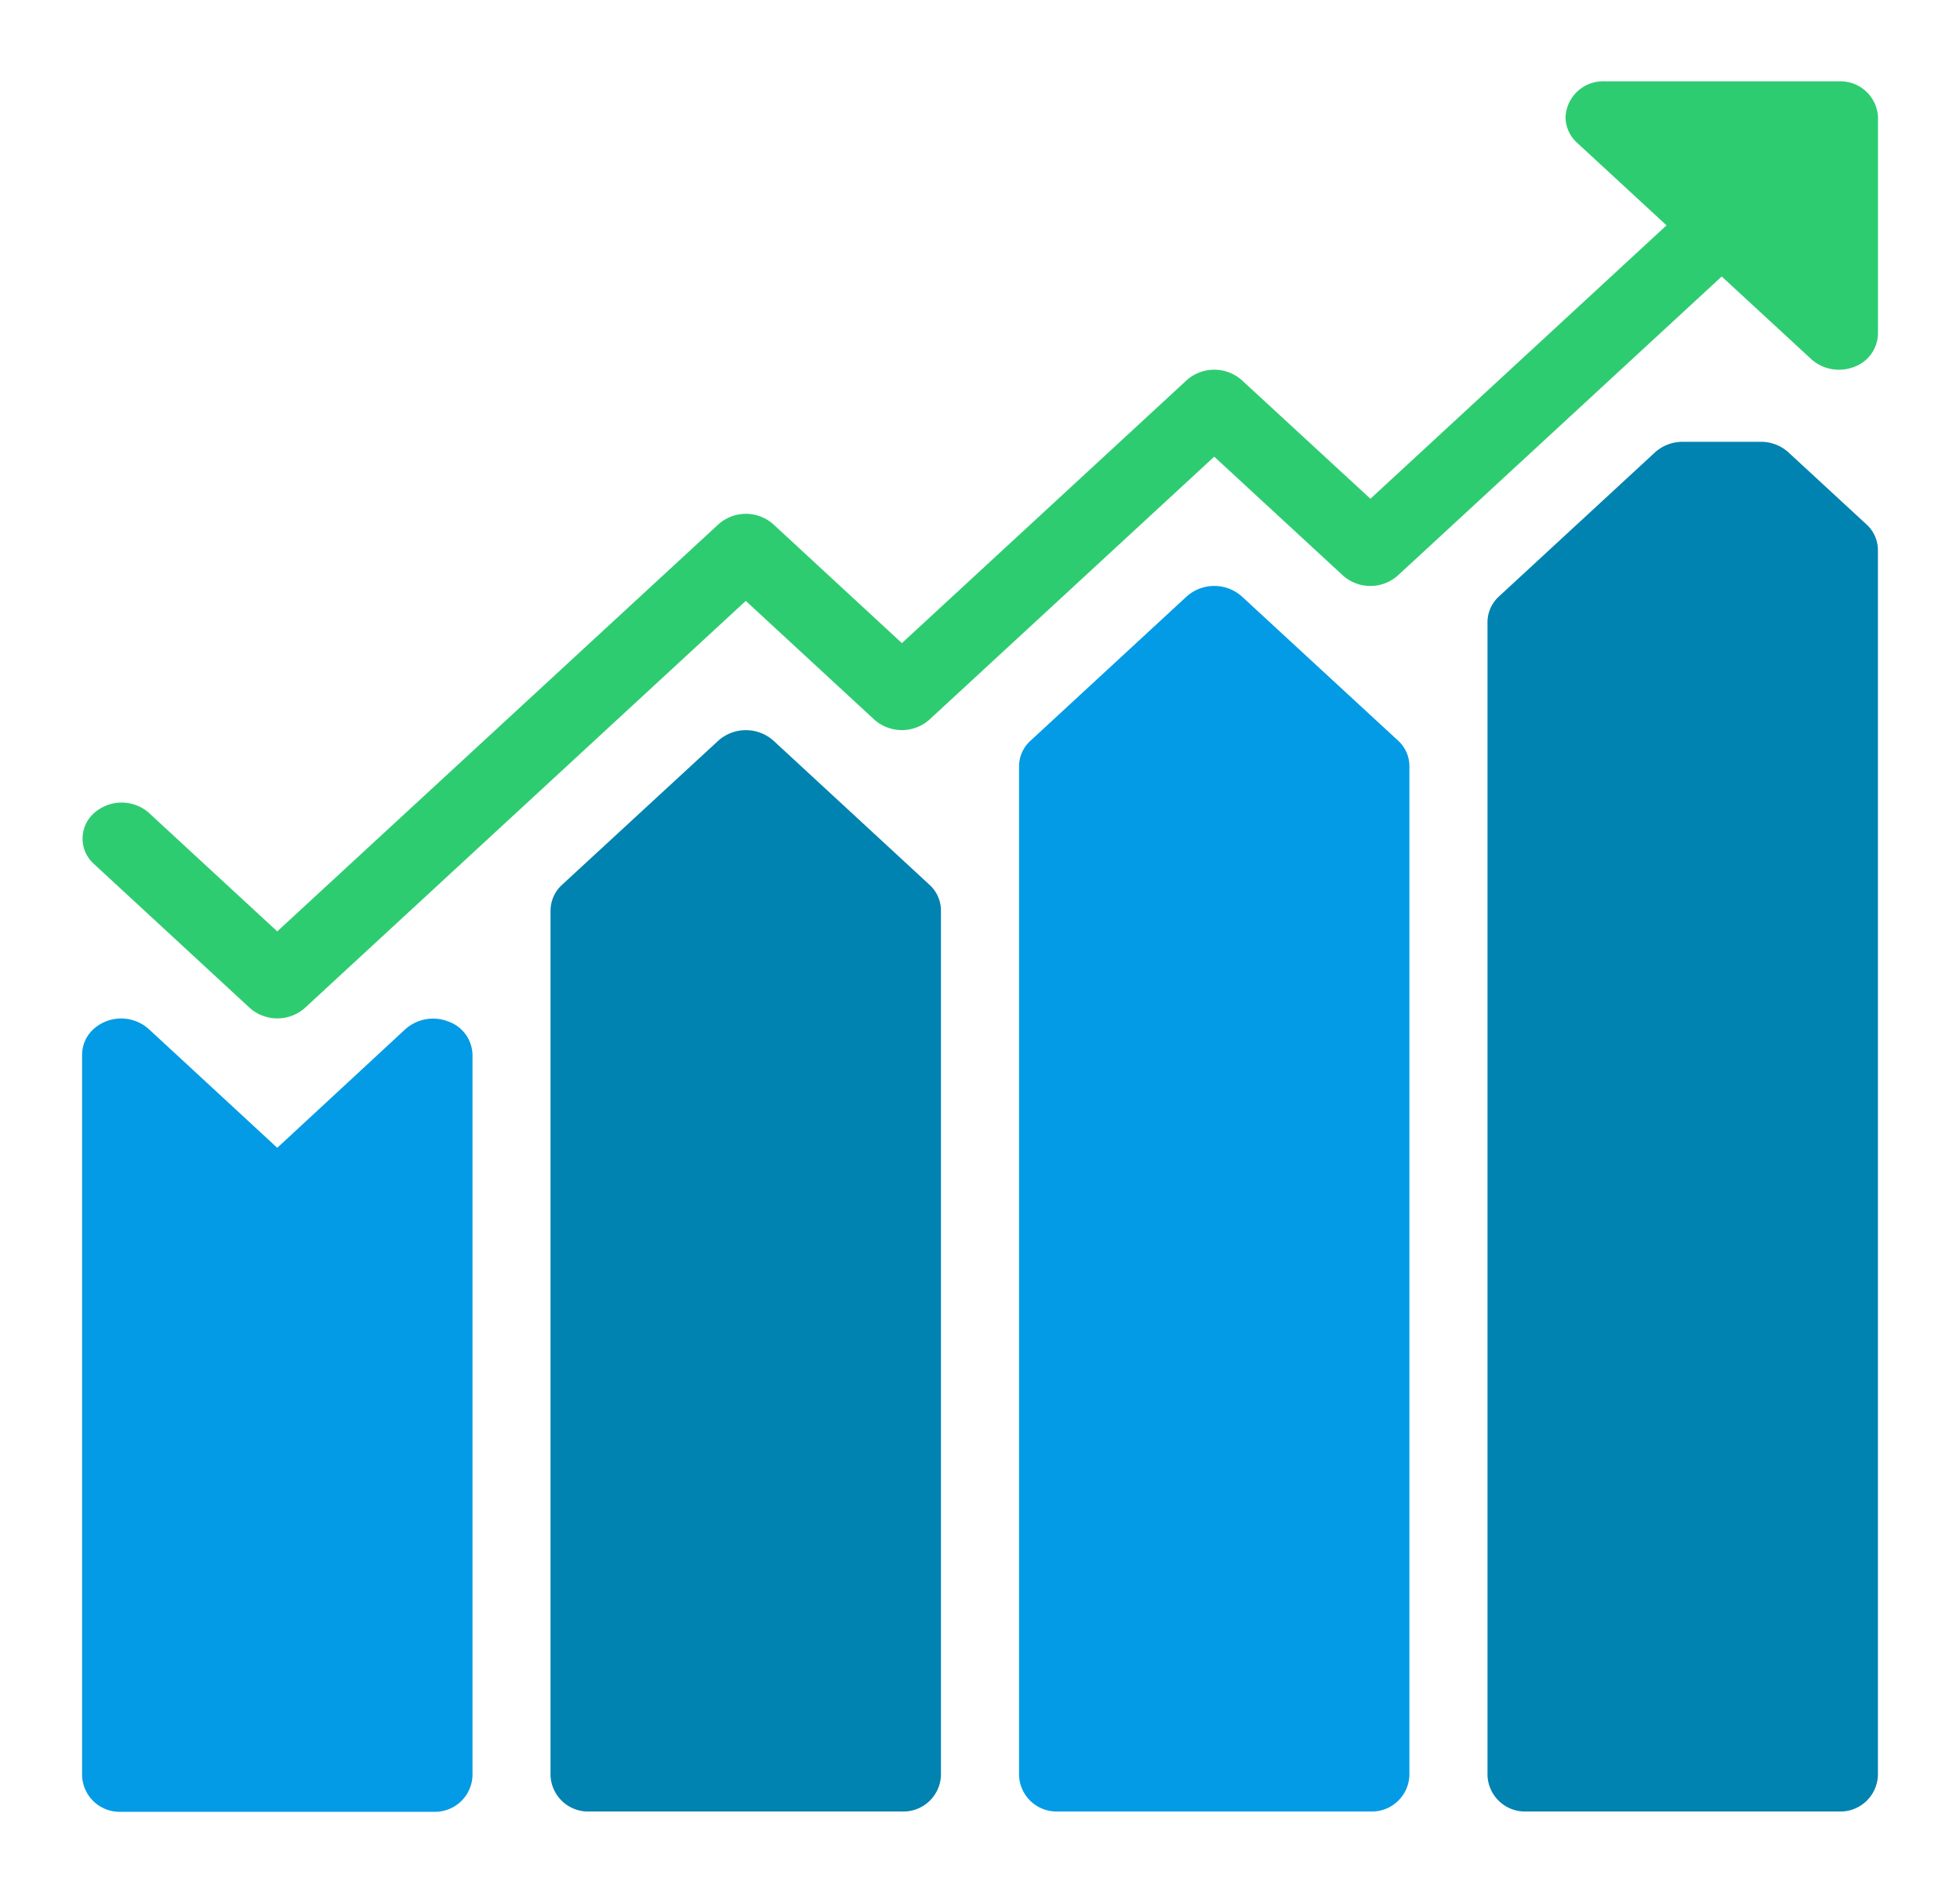 <svg xmlns="http://www.w3.org/2000/svg" xmlns:xlink="http://www.w3.org/1999/xlink" viewBox="0 0 261 252"><defs><style>.cls-1{fill:url(#linear-gradient);}.cls-2{fill:#0083b0;}.cls-3{fill:#039be5;}.cls-4{fill:#2ecc71;}</style><linearGradient id="linear-gradient" x1="10.93" y1="188.38" x2="62.92" y2="188.38" gradientUnits="userSpaceOnUse"><stop offset="0" stop-color="#039be5"/><stop offset="1" stop-color="#039be5"/></linearGradient></defs><title>trading_icon</title><g id="trading_icon"><path class="cls-1" d="M59.71,136A5.54,5.54,0,0,0,54,137L36.92,152.81,19.81,137a5.51,5.51,0,0,0-7.35,0,4.63,4.63,0,0,0-1.53,3.41v96a5,5,0,0,0,5.2,4.8H57.72a5,5,0,0,0,5.2-4.8v-96A4.81,4.81,0,0,0,59.71,136Z"/><path class="cls-2" d="M103,98.61a5.52,5.52,0,0,0-7.35,0L74.84,117.8a4.7,4.7,0,0,0-1.53,3.4V236.37a5,5,0,0,0,5.2,4.8H120.1a5,5,0,0,0,5.2-4.8V121.2a4.63,4.63,0,0,0-1.52-3.4Z"/><path class="cls-3" d="M165.37,79.41a5.52,5.52,0,0,0-7.35,0l-20.79,19.2a4.61,4.61,0,0,0-1.53,3.4V236.37a5,5,0,0,0,5.2,4.8h41.59a5,5,0,0,0,5.19-4.8V102a4.59,4.59,0,0,0-1.51-3.4Z"/><path class="cls-2" d="M248.55,69.82l-10.4-9.6a5.42,5.42,0,0,0-3.68-1.4H224.08a5.46,5.46,0,0,0-3.69,1.4L199.6,79.41a4.67,4.67,0,0,0-1.52,3.4V236.37a5,5,0,0,0,5.2,4.8h41.59a5,5,0,0,0,5.2-4.8V73.21A4.63,4.63,0,0,0,248.55,69.82Z"/><path class="cls-4" d="M244.87,10.83H213.68a5,5,0,0,0-5.21,4.79A4.65,4.65,0,0,0,210,19l11.92,11-39.43,36.4L165.37,50.62a5.52,5.52,0,0,0-7.35,0l-37.92,35L103,69.82a5.49,5.49,0,0,0-7.35,0L36.92,124l-17.11-15.8a5.51,5.51,0,0,0-7.35.11,4.53,4.53,0,0,0,0,6.67l20.79,19.2a5.53,5.53,0,0,0,7.36,0L99.31,80l17.11,15.8a5.52,5.52,0,0,0,7.35,0l37.92-35,17.12,15.8a5.49,5.49,0,0,0,7.35,0l43.11-39.79,11.92,11a5.43,5.43,0,0,0,3.68,1.41,5.61,5.61,0,0,0,2-.36,4.83,4.83,0,0,0,3.21-4.44V15.63A5,5,0,0,0,244.87,10.83Z"/></g></svg>